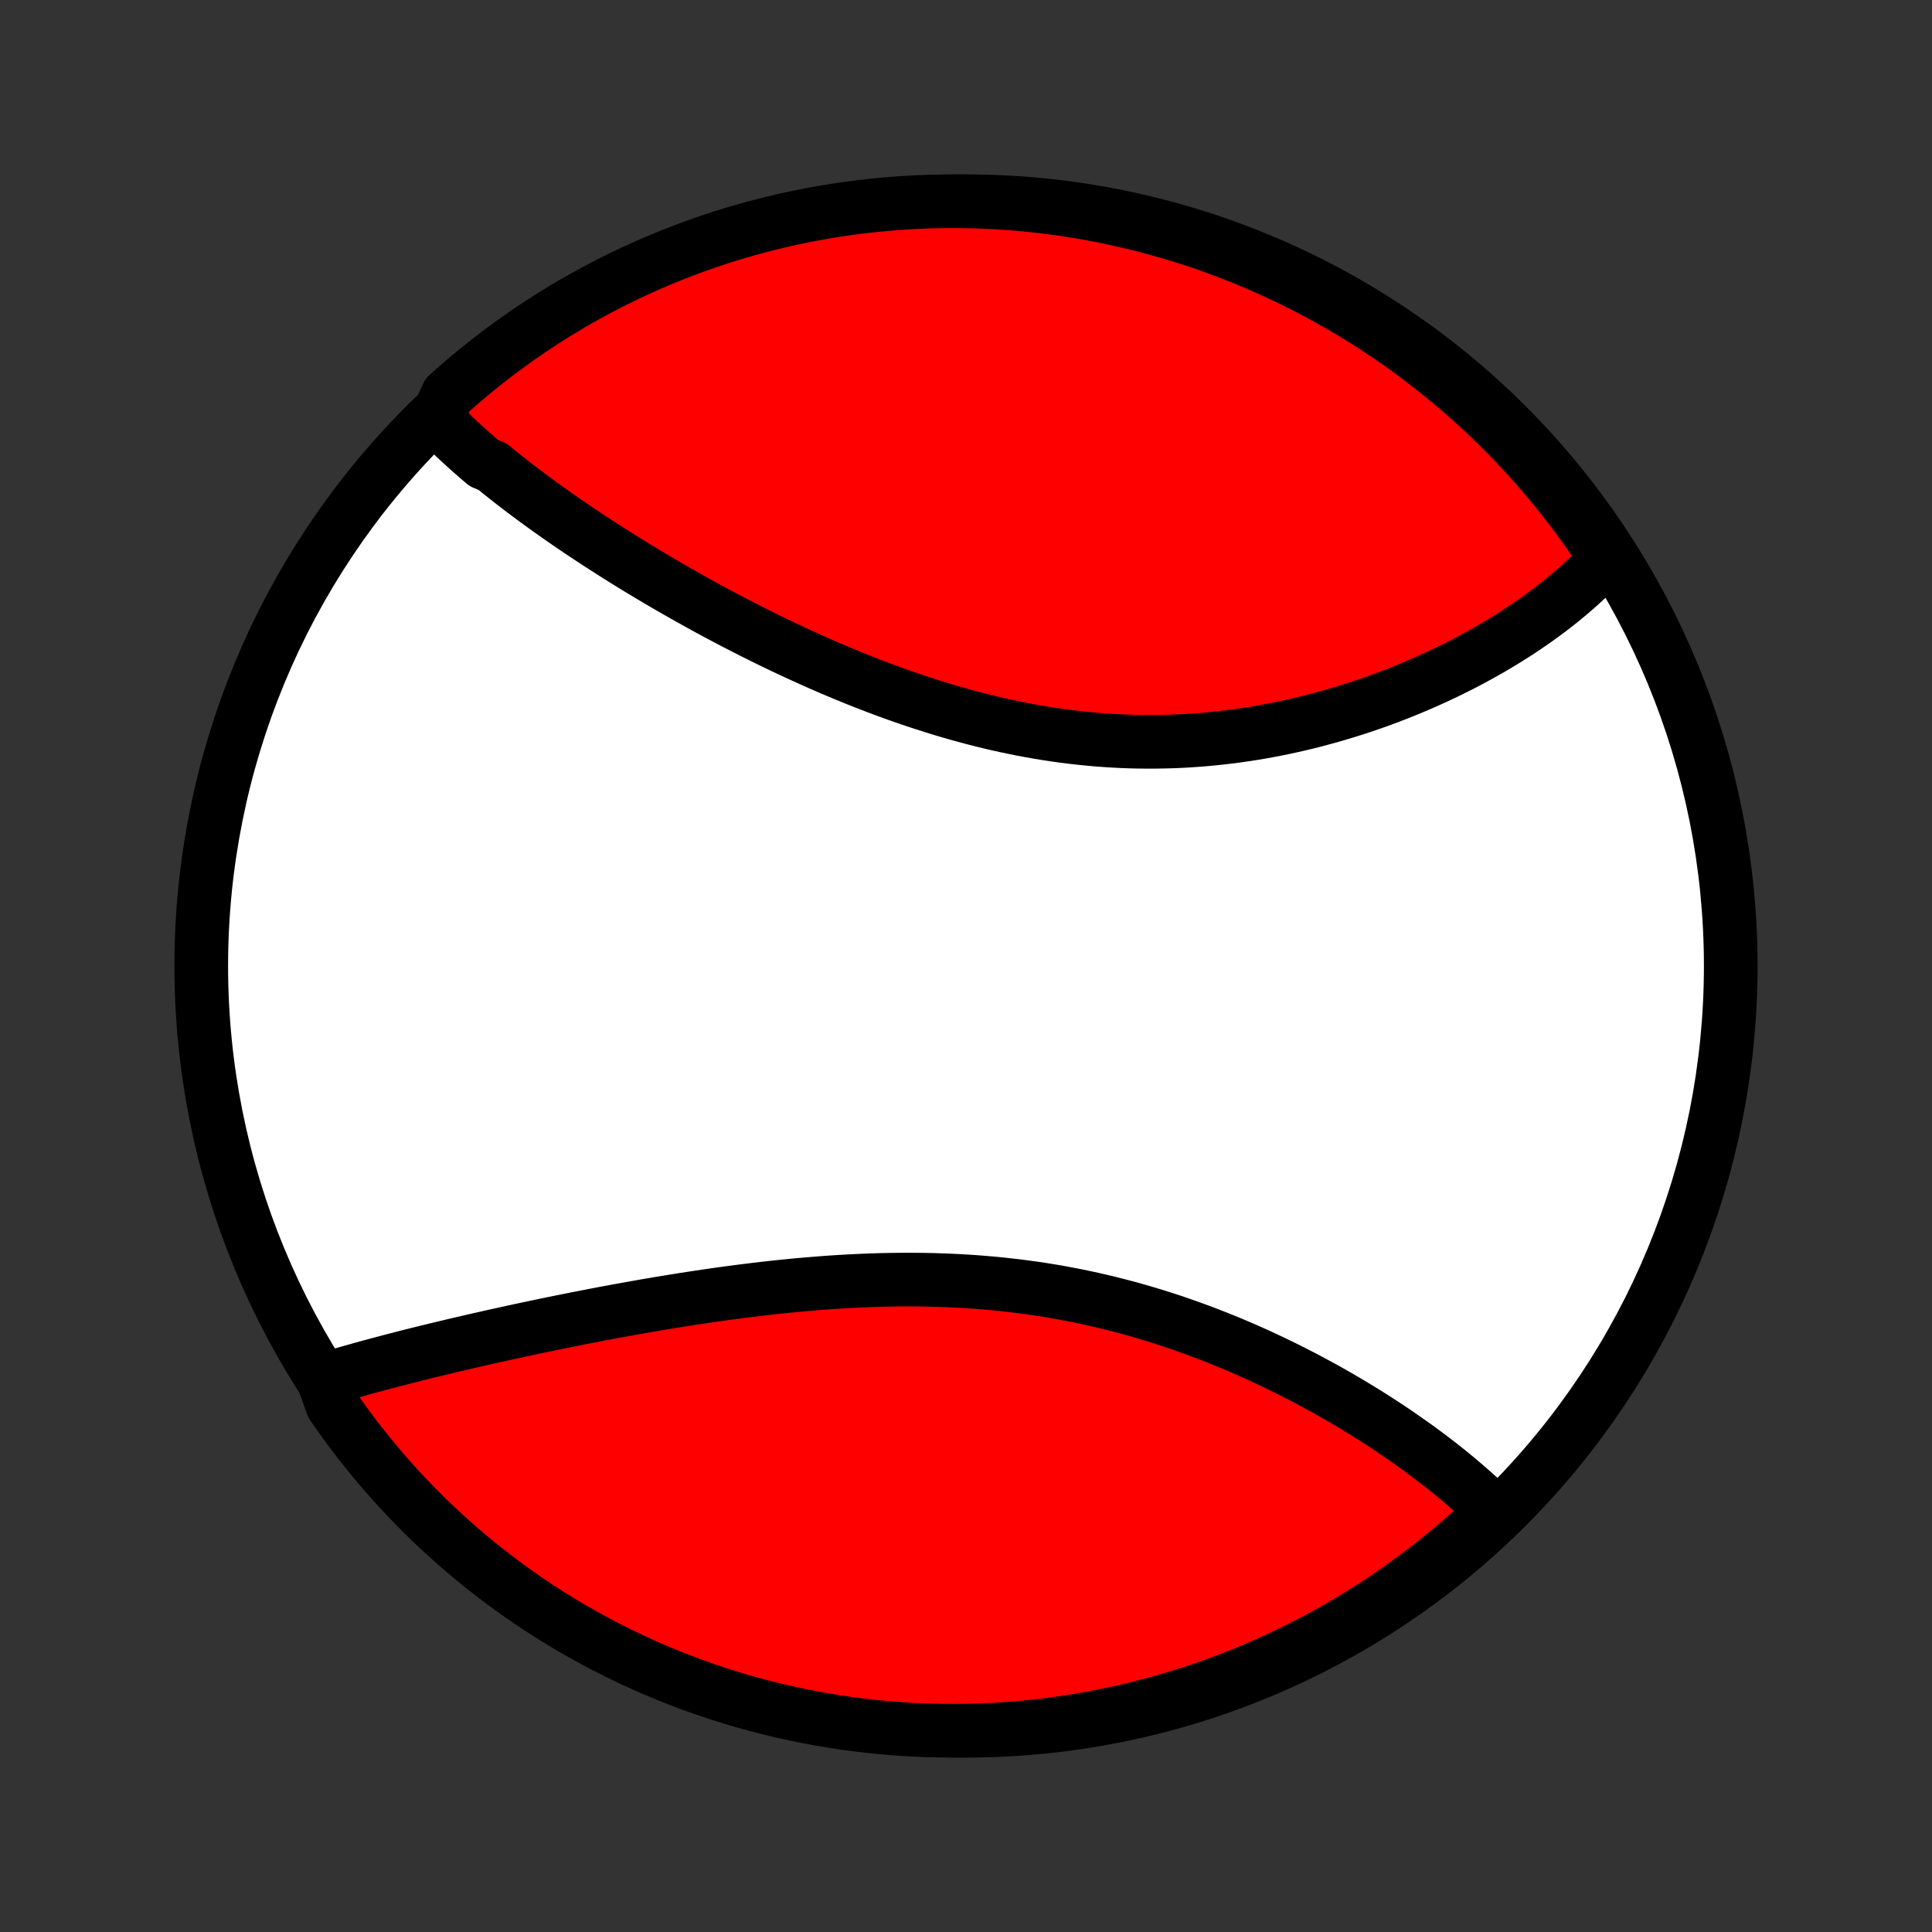 <?xml version="1.0" encoding="utf-8" standalone="no"?>
<!DOCTYPE svg PUBLIC "-//W3C//DTD SVG 1.1//EN"
  "http://www.w3.org/Graphics/SVG/1.1/DTD/svg11.dtd">
<!-- Created with matplotlib (http://matplotlib.org/) -->
<svg height="72pt" version="1.1" viewBox="0 0 72 72" width="72pt" xmlns="http://www.w3.org/2000/svg" xmlns:xlink="http://www.w3.org/1999/xlink">
 <rect x="0" y="0" width="72" height="72" fill="#333333" stroke="none"/>
 <defs>
  <style type="text/css">
*{stroke-linecap:butt;stroke-linejoin:round;}
  </style>
 </defs>
 <g id="figure_1">
  <g id="patch_1">
   <path d="
M0 72
L72 72
L72 0
L0 0
z
" style="fill:none;"/>
  </g>
  <g id="axes_1">
   <g id="PatchCollection_1">
    <defs>
     <path d="
M36 -7.5
C43.558 -7.5 50.808 -10.503 56.153 -15.848
C61.497 -21.192 64.5 -28.442 64.5 -36
C64.5 -43.558 61.497 -50.808 56.153 -56.153
C50.808 -61.497 43.558 -64.5 36 -64.5
C28.442 -64.5 21.192 -61.497 15.848 -56.153
C10.503 -50.808 7.5 -43.558 7.5 -36
C7.5 -28.442 10.503 -21.192 15.848 -15.848
C21.192 -10.503 28.442 -7.5 36 -7.5
z
" id="C0_0_a811fe30f3"/>
     <path d="
M16.266 -56.386
L16.402 -56.246
L16.54 -56.107
L16.68 -55.968
L16.822 -55.831
L16.967 -55.693
L17.113 -55.556
L17.262 -55.42
L17.412 -55.284
L17.564 -55.148
L17.719 -55.013
L17.875 -54.878
L18.033 -54.743
L18.355 -54.609
L18.519 -54.475
L18.684 -54.342
L18.852 -54.209
L19.021 -54.075
L19.192 -53.942
L19.365 -53.81
L19.54 -53.677
L19.717 -53.544
L19.895 -53.412
L20.075 -53.28
L20.257 -53.148
L20.441 -53.016
L20.627 -52.884
L20.814 -52.752
L21.004 -52.62
L21.195 -52.488
L21.388 -52.356
L21.583 -52.224
L21.78 -52.093
L21.979 -51.961
L22.179 -51.829
L22.382 -51.697
L22.586 -51.566
L22.793 -51.434
L23.001 -51.302
L23.211 -51.17
L23.423 -51.039
L23.637 -50.907
L23.853 -50.775
L24.072 -50.644
L24.292 -50.512
L24.514 -50.38
L24.738 -50.249
L24.964 -50.117
L25.192 -49.986
L25.422 -49.855
L25.654 -49.724
L25.889 -49.593
L26.125 -49.462
L26.363 -49.331
L26.604 -49.201
L26.847 -49.071
L27.091 -48.942
L27.338 -48.812
L27.587 -48.684
L27.838 -48.555
L28.091 -48.427
L28.346 -48.3
L28.603 -48.173
L28.862 -48.047
L29.123 -47.921
L29.387 -47.797
L29.652 -47.673
L29.92 -47.55
L30.189 -47.428
L30.46 -47.307
L30.734 -47.187
L31.009 -47.068
L31.286 -46.951
L31.565 -46.835
L31.846 -46.72
L32.129 -46.607
L32.414 -46.496
L32.7 -46.386
L32.988 -46.278
L33.278 -46.172
L33.57 -46.068
L33.863 -45.967
L34.157 -45.867
L34.453 -45.77
L34.751 -45.675
L35.05 -45.582
L35.35 -45.493
L35.651 -45.406
L35.954 -45.322
L36.258 -45.24
L36.563 -45.162
L36.869 -45.087
L37.175 -45.015
L37.483 -44.947
L37.791 -44.882
L38.1 -44.82
L38.41 -44.762
L38.72 -44.708
L39.031 -44.657
L39.342 -44.61
L39.653 -44.567
L39.964 -44.528
L40.275 -44.493
L40.587 -44.462
L40.898 -44.434
L41.209 -44.411
L41.52 -44.392
L41.83 -44.376
L42.14 -44.365
L42.449 -44.358
L42.758 -44.355
L43.066 -44.356
L43.373 -44.361
L43.679 -44.369
L43.984 -44.382
L44.288 -44.398
L44.59 -44.419
L44.892 -44.443
L45.192 -44.47
L45.49 -44.502
L45.787 -44.537
L46.083 -44.575
L46.376 -44.617
L46.668 -44.662
L46.959 -44.71
L47.247 -44.762
L47.533 -44.816
L47.818 -44.874
L48.1 -44.935
L48.38 -44.998
L48.658 -45.064
L48.934 -45.133
L49.207 -45.205
L49.478 -45.279
L49.747 -45.355
L50.013 -45.434
L50.277 -45.515
L50.539 -45.598
L50.798 -45.684
L51.054 -45.771
L51.308 -45.86
L51.56 -45.952
L51.809 -46.045
L52.055 -46.14
L52.298 -46.237
L52.539 -46.335
L52.777 -46.435
L53.013 -46.537
L53.246 -46.64
L53.476 -46.745
L53.704 -46.851
L53.929 -46.958
L54.151 -47.067
L54.37 -47.177
L54.587 -47.288
L54.801 -47.401
L55.012 -47.515
L55.221 -47.63
L55.427 -47.746
L55.63 -47.863
L55.831 -47.982
L56.029 -48.101
L56.224 -48.222
L56.416 -48.344
L56.606 -48.466
L56.793 -48.59
L56.977 -48.715
L57.159 -48.841
L57.338 -48.968
L57.514 -49.096
L57.688 -49.225
L57.859 -49.355
L58.027 -49.486
L58.193 -49.618
L58.356 -49.751
L58.516 -49.886
L58.673 -50.021
L58.828 -50.157
L58.98 -50.295
L59.129 -50.434
L59.276 -50.573
L59.42 -50.714
L59.561 -50.857
L59.699 -51
L59.835 -51.145
L59.716 -51.291
L59.436 -51.805
L59.15 -52.217
L58.856 -52.623
L58.556 -53.025
L58.248 -53.421
L57.934 -53.812
L57.613 -54.198
L57.285 -54.578
L56.951 -54.952
L56.611 -55.321
L56.264 -55.684
L55.911 -56.04
L55.553 -56.391
L55.188 -56.735
L54.817 -57.073
L54.441 -57.405
L54.059 -57.73
L53.671 -58.049
L53.278 -58.36
L52.88 -58.665
L52.477 -58.964
L52.068 -59.255
L51.655 -59.539
L51.237 -59.815
L50.814 -60.085
L50.387 -60.347
L49.955 -60.602
L49.52 -60.849
L49.08 -61.089
L48.636 -61.321
L48.188 -61.546
L47.737 -61.762
L47.282 -61.971
L46.823 -62.172
L46.361 -62.365
L45.896 -62.55
L45.428 -62.727
L44.958 -62.895
L44.484 -63.056
L44.008 -63.208
L43.529 -63.352
L43.048 -63.487
L42.565 -63.615
L42.08 -63.733
L41.593 -63.844
L41.105 -63.946
L40.615 -64.039
L40.123 -64.124
L39.63 -64.2
L39.137 -64.268
L38.642 -64.327
L38.146 -64.377
L37.65 -64.419
L37.153 -64.452
L36.656 -64.477
L36.158 -64.493
L35.661 -64.5
L35.164 -64.498
L34.667 -64.488
L34.17 -64.469
L33.674 -64.441
L33.179 -64.405
L32.684 -64.36
L32.191 -64.306
L31.698 -64.244
L31.207 -64.174
L30.718 -64.094
L30.23 -64.006
L29.743 -63.91
L29.259 -63.805
L28.777 -63.691
L28.297 -63.569
L27.819 -63.439
L27.344 -63.301
L26.871 -63.154
L26.401 -62.998
L25.935 -62.835
L25.471 -62.663
L25.01 -62.484
L24.553 -62.296
L24.099 -62.1
L23.649 -61.896
L23.203 -61.685
L22.76 -61.465
L22.322 -61.238
L21.887 -61.003
L21.457 -60.761
L21.032 -60.511
L20.611 -60.253
L20.195 -59.988
L19.783 -59.716
L19.377 -59.436
L18.975 -59.15
L18.579 -58.856
L18.188 -58.556
L17.802 -58.248
L17.422 -57.934
L17.048 -57.613
L16.679 -57.285
z
" id="C0_1_da773a114f"/>
     <path d="
M12.048 -20.572
L12.238 -20.63
L12.429 -20.688
L12.622 -20.745
L12.817 -20.802
L13.013 -20.859
L13.21 -20.915
L13.41 -20.971
L13.61 -21.027
L13.813 -21.082
L14.017 -21.137
L14.222 -21.192
L14.429 -21.247
L14.637 -21.302
L14.847 -21.356
L15.059 -21.411
L15.272 -21.465
L15.487 -21.519
L15.703 -21.573
L15.921 -21.627
L16.141 -21.68
L16.362 -21.734
L16.585 -21.787
L16.81 -21.841
L17.036 -21.894
L17.264 -21.947
L17.493 -22
L17.724 -22.054
L17.957 -22.107
L18.192 -22.16
L18.428 -22.213
L18.666 -22.265
L18.906 -22.318
L19.148 -22.371
L19.391 -22.424
L19.637 -22.476
L19.884 -22.528
L20.133 -22.581
L20.383 -22.633
L20.636 -22.685
L20.89 -22.737
L21.146 -22.788
L21.404 -22.84
L21.664 -22.891
L21.926 -22.942
L22.19 -22.993
L22.455 -23.044
L22.723 -23.094
L22.992 -23.144
L23.263 -23.193
L23.536 -23.242
L23.811 -23.291
L24.088 -23.34
L24.367 -23.387
L24.647 -23.435
L24.93 -23.481
L25.214 -23.527
L25.5 -23.573
L25.787 -23.617
L26.077 -23.661
L26.368 -23.704
L26.661 -23.747
L26.956 -23.788
L27.252 -23.828
L27.55 -23.867
L27.849 -23.905
L28.151 -23.942
L28.453 -23.978
L28.757 -24.012
L29.063 -24.045
L29.369 -24.076
L29.678 -24.106
L29.987 -24.134
L30.298 -24.16
L30.61 -24.185
L30.922 -24.208
L31.236 -24.229
L31.551 -24.247
L31.867 -24.264
L32.183 -24.278
L32.501 -24.29
L32.819 -24.3
L33.137 -24.307
L33.456 -24.311
L33.775 -24.313
L34.095 -24.312
L34.415 -24.309
L34.735 -24.303
L35.055 -24.293
L35.376 -24.281
L35.696 -24.266
L36.015 -24.247
L36.335 -24.226
L36.654 -24.201
L36.972 -24.174
L37.291 -24.143
L37.608 -24.108
L37.925 -24.071
L38.24 -24.03
L38.555 -23.986
L38.869 -23.939
L39.182 -23.888
L39.493 -23.834
L39.803 -23.777
L40.112 -23.717
L40.42 -23.653
L40.726 -23.587
L41.03 -23.517
L41.333 -23.445
L41.633 -23.369
L41.933 -23.291
L42.23 -23.21
L42.525 -23.126
L42.818 -23.039
L43.109 -22.95
L43.399 -22.858
L43.686 -22.764
L43.97 -22.667
L44.253 -22.568
L44.533 -22.467
L44.811 -22.364
L45.086 -22.259
L45.359 -22.152
L45.63 -22.043
L45.898 -21.933
L46.163 -21.82
L46.426 -21.707
L46.686 -21.591
L46.944 -21.475
L47.199 -21.356
L47.452 -21.237
L47.701 -21.116
L47.949 -20.995
L48.193 -20.872
L48.435 -20.748
L48.674 -20.624
L48.91 -20.498
L49.144 -20.372
L49.375 -20.245
L49.603 -20.117
L49.828 -19.989
L50.051 -19.86
L50.271 -19.73
L50.488 -19.6
L50.703 -19.469
L50.915 -19.338
L51.124 -19.207
L51.33 -19.075
L51.534 -18.943
L51.735 -18.811
L51.934 -18.678
L52.129 -18.545
L52.322 -18.412
L52.513 -18.278
L52.701 -18.145
L52.886 -18.011
L53.068 -17.877
L53.248 -17.742
L53.425 -17.608
L53.6 -17.473
L53.772 -17.339
L53.942 -17.204
L54.108 -17.069
L54.273 -16.933
L54.434 -16.798
L54.594 -16.662
L54.75 -16.526
L54.904 -16.39
L55.056 -16.254
L55.205 -16.118
L55.351 -15.981
L55.495 -15.844
L55.636 -15.707
L55.46 -15.569
L55.094 -15.178
L54.722 -14.842
L54.344 -14.512
L53.961 -14.188
L53.572 -13.872
L53.177 -13.562
L52.778 -13.258
L52.373 -12.962
L51.964 -12.673
L51.549 -12.39
L51.13 -12.115
L50.706 -11.848
L50.278 -11.587
L49.845 -11.334
L49.408 -11.089
L48.967 -10.851
L48.522 -10.621
L48.074 -10.399
L47.621 -10.184
L47.165 -9.977
L46.706 -9.778
L46.243 -9.587
L45.778 -9.404
L45.309 -9.23
L44.837 -9.063
L44.363 -8.905
L43.886 -8.755
L43.407 -8.613
L42.926 -8.479
L42.442 -8.354
L41.957 -8.238
L41.47 -8.129
L40.981 -8.03
L40.49 -7.939
L39.998 -7.856
L39.505 -7.782
L39.011 -7.716
L38.516 -7.66
L38.02 -7.611
L37.524 -7.572
L37.027 -7.541
L36.529 -7.519
L36.032 -7.505
L35.535 -7.5
L35.038 -7.504
L34.541 -7.516
L34.044 -7.537
L33.548 -7.567
L33.053 -7.606
L32.559 -7.653
L32.065 -7.709
L31.573 -7.773
L31.083 -7.846
L30.593 -7.927
L30.106 -8.018
L29.62 -8.116
L29.136 -8.223
L28.655 -8.339
L28.175 -8.463
L27.698 -8.595
L27.224 -8.736
L26.752 -8.885
L26.283 -9.042
L25.817 -9.208
L25.354 -9.381
L24.894 -9.563
L24.437 -9.753
L23.985 -9.951
L23.535 -10.157
L23.09 -10.37
L22.648 -10.592
L22.211 -10.821
L21.778 -11.058
L21.349 -11.302
L20.924 -11.554
L20.505 -11.814
L20.09 -12.08
L19.679 -12.354
L19.274 -12.636
L18.874 -12.924
L18.479 -13.22
L18.089 -13.522
L17.705 -13.831
L17.327 -14.147
L16.954 -14.47
L16.587 -14.799
L16.225 -15.134
L15.87 -15.476
L15.521 -15.825
L15.178 -16.179
L14.842 -16.54
L14.512 -16.906
L14.188 -17.278
L13.872 -17.656
L13.562 -18.039
L13.258 -18.428
L12.962 -18.823
L12.673 -19.222
L12.39 -19.627
z
" id="C0_2_0c64766687"/>
    </defs>
    <g clip-path="url(#p1bffca34e9)">
     <use style="fill:#ffffff;stroke:#000000;stroke-width:2.0;" x="0.0" xlink:href="#C0_0_a811fe30f3" y="72.0"/>
    </g>
    <g clip-path="url(#p1bffca34e9)">
     <use style="fill:#ff0000;stroke:#000000;stroke-width:2.0;" x="0.0" xlink:href="#C0_1_da773a114f" y="72.0"/>
    </g>
    <g clip-path="url(#p1bffca34e9)">
     <use style="fill:#ff0000;stroke:#000000;stroke-width:2.0;" x="0.0" xlink:href="#C0_2_0c64766687" y="72.0"/>
    </g>
   </g>
  </g>
 </g>
 <defs>
  <clipPath id="p1bffca34e9">
   <rect height="72.0" width="72.0" x="0.0" y="0.0"/>
  </clipPath>
 </defs>
</svg>
